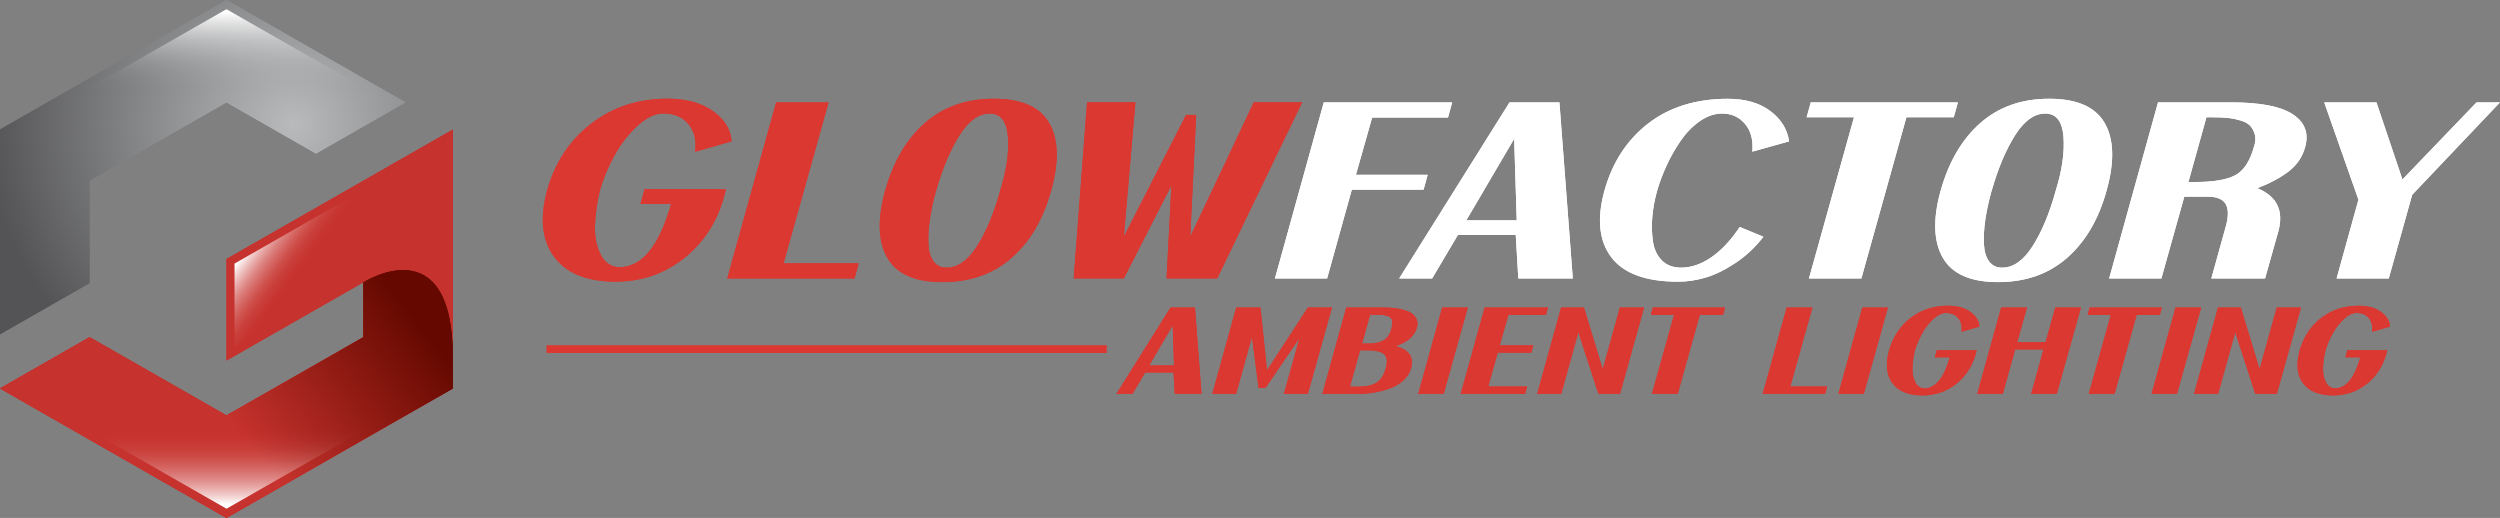 <svg width="251" height="52" viewBox="0 0 251 52" fill="none" xmlns="http://www.w3.org/2000/svg">
<rect x="0" y="0" width="251" height="52" fill="#808080" stroke="none"/>
<g clip-path="url(#clip0_183_3134)">
<path d="M8.991 18.142L22.736 10.279L31.721 15.421L40.711 10.279L22.736 0L0 13V33.563L8.991 28.421V18.142Z" fill="url(#paint0_radial_183_3134)"/>
<path d="M0.811 13.462L22.736 0.924L39.095 10.279L31.721 14.496L22.736 9.354L8.185 17.68V27.959L0.811 32.171V13.462Z" fill="url(#paint1_linear_183_3134)"/>
<path d="M22.736 41.716L8.996 33.858L0 39L22.736 52L32.345 46.505V36.221L22.736 41.716Z" fill="#C6322D"/>
<path d="M36.481 18.142L22.736 26V36.204L36.481 28.346C36.481 28.346 45.472 22.608 45.472 35.944V13L36.481 18.142Z" fill="#C6322D"/>
<path d="M23.547 26.462L44.667 14.387V28.548C43.517 26.809 41.919 26.312 40.472 26.312C38.191 26.312 36.131 27.612 36.044 27.664L23.547 34.811V26.462Z" fill="url(#paint2_linear_183_3134)"/>
<path d="M36.481 28.34V33.852L32.345 36.215V46.5L45.472 38.994V35.938C45.472 22.603 36.481 28.34 36.481 28.34Z" fill="url(#paint3_linear_183_3134)"/>
<path d="M36.481 28.34V33.852L32.345 36.215L22.736 41.71L8.996 33.852L0 39L22.736 52L32.345 46.505L45.472 39V35.944C45.472 22.608 36.481 28.346 36.481 28.346V28.34Z" fill="url(#paint4_linear_183_3134)"/>
<path d="M1.622 39L8.996 34.782L22.736 42.64L37.286 34.32V28.808C37.893 28.49 39.171 27.918 40.472 27.918C43.255 27.918 44.667 30.616 44.667 35.944V38.538L22.742 51.075L1.622 39Z" fill="url(#paint5_linear_183_3134)"/>
<path d="M73.453 14.19L69.783 15.236C69.941 14.127 69.725 13.202 69.136 12.48C68.546 11.758 67.706 11.388 66.603 11.388C65.775 11.388 64.917 11.798 64.019 12.619C63.12 13.439 62.35 14.427 61.709 15.588C61.061 16.75 60.571 17.928 60.227 19.124C59.935 20.349 59.772 21.534 59.737 22.672C59.702 23.816 59.9 24.787 60.332 25.601C60.764 26.416 61.388 26.82 62.216 26.82C64.457 26.82 66.178 24.706 67.379 20.471H64.305L64.719 18.997H72.881C72.263 21.805 70.933 24.053 68.902 25.746C66.872 27.433 64.503 28.276 61.802 28.276C58.926 28.276 56.872 27.444 55.641 25.786C54.41 24.128 54.171 21.904 54.929 19.124C55.705 16.334 57.175 14.098 59.346 12.422C61.516 10.747 64.072 9.909 67.018 9.909C68.914 9.909 70.442 10.331 71.603 11.168C72.764 12.012 73.383 13.017 73.447 14.184L73.453 14.19Z" fill="#DB3832"/>
<path d="M73.015 27.959L77.922 10.279H83.19L78.669 26.439H86.212L85.798 27.959H73.015Z" fill="#DB3832"/>
<path d="M88.873 19.13C89.684 16.236 91.008 13.976 92.852 12.353C94.695 10.729 97 9.915 99.777 9.915C102.554 9.915 104.403 10.724 105.343 12.353C106.282 13.976 106.346 16.236 105.535 19.13C104.742 22.008 103.423 24.261 101.568 25.884C99.719 27.508 97.408 28.323 94.631 28.323C91.854 28.323 90.028 27.508 89.089 25.884C88.149 24.261 88.079 22.008 88.867 19.13H88.873ZM93.984 19.13C93.692 20.188 93.482 21.158 93.353 22.048C93.225 22.938 93.178 23.758 93.213 24.498C93.248 25.237 93.418 25.821 93.727 26.243C94.036 26.664 94.474 26.872 95.045 26.872C96.165 26.872 97.186 26.145 98.108 24.694C99.03 23.238 99.8 21.389 100.419 19.136C101.055 17.096 101.311 15.3 101.195 13.74C101.072 12.18 100.465 11.4 99.363 11.4C98.26 11.4 97.251 12.128 96.329 13.589C95.407 15.051 94.625 16.9 93.989 19.136L93.984 19.13Z" fill="#DB3832"/>
<path d="M119.088 11.538H120.098L119.502 23.764L125.879 10.273H130.733L122.209 27.953H117.122L117.612 18.61L112.834 27.953H107.799L109.141 10.273H113.995L112.834 23.764L119.082 11.538H119.088Z" fill="#DB3832"/>
<path d="M128.003 27.959L132.909 10.279H145.797L145.383 11.798H137.764L136.136 17.547H143.341L142.927 19.044H135.722L133.242 27.959H127.997H128.003Z" fill="white"/>
<path d="M156.567 10.279L157.909 27.959H152.437L152.18 23.596H146.369L143.784 27.959H140.476L151.556 10.279H156.567ZM147.215 22.123H152.279L152.022 13.936L147.215 22.123Z" fill="white"/>
<path d="M174.671 22.788L177.045 23.77C176.234 24.827 175.295 25.705 174.227 26.41C173.16 27.115 172.156 27.606 171.217 27.878C170.278 28.149 169.373 28.282 168.492 28.282C165.254 28.282 163.014 27.468 161.777 25.832C160.54 24.203 160.307 21.973 161.083 19.153C161.876 16.305 163.341 14.052 165.476 12.399C167.611 10.747 170.284 9.92 173.481 9.92C175.219 9.92 176.637 10.325 177.728 11.14C178.819 11.954 179.455 12.971 179.624 14.196L175.931 15.225C176.036 14.057 175.785 13.127 175.196 12.434C174.601 11.741 173.842 11.4 172.909 11.4C172.15 11.4 171.404 11.654 170.674 12.156C169.945 12.665 169.303 13.318 168.749 14.121C168.201 14.924 167.722 15.756 167.331 16.611C166.935 17.466 166.614 18.316 166.375 19.153C166.135 20.02 165.972 20.881 165.896 21.73C165.82 22.58 165.838 23.4 165.949 24.197C166.06 24.995 166.357 25.642 166.841 26.133C167.326 26.624 167.967 26.872 168.778 26.872C169.793 26.872 170.809 26.526 171.824 25.827C172.839 25.128 173.784 24.116 174.665 22.793L174.671 22.788Z" fill="white"/>
<path d="M181.619 27.959L186.141 11.775H181.386L181.8 10.279H196.573L196.158 11.775H191.403L186.882 27.959H181.614H181.619Z" fill="white"/>
<path d="M194.846 19.13C195.657 16.236 196.981 13.976 198.825 12.353C200.668 10.729 202.973 9.915 205.744 9.915C208.515 9.915 210.37 10.724 211.31 12.353C212.249 13.982 212.313 16.236 211.502 19.13C210.709 22.008 209.39 24.261 207.541 25.884C205.691 27.508 203.375 28.323 200.604 28.323C197.833 28.323 196.001 27.508 195.061 25.884C194.122 24.261 194.046 22.008 194.84 19.13H194.846ZM199.962 19.13C199.67 20.188 199.46 21.158 199.326 22.048C199.198 22.938 199.151 23.758 199.186 24.498C199.221 25.237 199.39 25.821 199.706 26.243C200.015 26.664 200.452 26.872 201.024 26.872C202.144 26.872 203.165 26.145 204.087 24.694C205.009 23.238 205.779 21.389 206.397 19.136C207.033 17.096 207.29 15.3 207.173 13.74C207.051 12.18 206.444 11.4 205.341 11.4C204.239 11.4 203.229 12.128 202.308 13.589C201.386 15.051 200.61 16.9 199.968 19.136L199.962 19.13Z" fill="white"/>
<path d="M216.671 10.279H224.005C226.899 10.279 228.958 10.672 230.178 11.463C231.397 12.255 231.823 13.347 231.444 14.745C231.169 15.756 230.609 16.582 229.763 17.224C228.917 17.865 227.879 18.42 226.636 18.893C228.597 19.708 229.303 21.141 228.754 23.192L227.412 27.959H222.016L223.433 22.869C223.743 21.817 223.754 21.031 223.474 20.517C223.188 20.003 222.593 19.748 221.677 19.748H219.303L217.004 27.959H211.759L216.666 10.279H216.671ZM222.196 11.775H221.526L219.717 18.275H220.364C222.208 18.275 223.556 18.05 224.408 17.599C225.259 17.148 225.884 16.212 226.28 14.791C226.455 14.294 226.485 13.867 226.385 13.508C226.28 13.15 226.129 12.861 225.93 12.642C225.732 12.422 225.429 12.249 225.014 12.116C224.6 11.989 224.174 11.896 223.737 11.85C223.299 11.798 222.786 11.775 222.202 11.775H222.196Z" fill="white"/>
<path d="M234.594 27.959L236.788 20.049L233.351 10.279H238.596L241.204 18.021L248.643 10.279H250.994L242.184 19.558L239.833 27.959H234.588H234.594Z" fill="white"/>
<path d="M119.975 30.877L120.634 39.543H117.951L117.822 37.405H114.975L113.709 39.543H112.087L117.519 30.877H119.975ZM115.389 36.683H117.869L117.74 32.668L115.383 36.683H115.389Z" fill="#DB3832"/>
<path d="M127.052 38.948H126.358L125.698 33.812L124.106 39.543H121.714L124.117 30.877H126.55L127.209 37.186L131.311 30.877H133.732L131.311 39.543H128.907L130.465 33.944L127.058 38.948H127.052Z" fill="#DB3832"/>
<path d="M132.764 39.543L135.167 30.877H138.825C139.245 30.877 139.63 30.894 139.986 30.934C140.336 30.975 140.681 31.038 141.013 31.137C141.346 31.229 141.608 31.356 141.801 31.506C141.993 31.662 142.139 31.853 142.244 32.096C142.349 32.333 142.349 32.616 142.238 32.933C142.011 33.754 141.299 34.361 140.109 34.759C141.462 35.083 141.982 35.822 141.667 36.984C141.538 37.44 141.293 37.839 140.92 38.18C140.546 38.52 140.103 38.786 139.584 38.983C139.065 39.173 138.522 39.318 137.962 39.41C137.402 39.503 136.824 39.555 136.235 39.555H132.764V39.543ZM135.535 38.821H136.346C137.174 38.821 137.799 38.682 138.219 38.411C138.639 38.133 138.942 37.654 139.129 36.966C139.315 36.296 139.263 35.828 138.965 35.568C138.668 35.308 138.137 35.175 137.373 35.175H136.55L135.535 38.821ZM136.743 34.493H137.413C138.02 34.493 138.51 34.389 138.89 34.181C139.263 33.973 139.531 33.598 139.683 33.06C139.841 32.489 139.823 32.101 139.619 31.905C139.415 31.709 138.989 31.605 138.329 31.605H137.559L136.748 34.499L136.743 34.493Z" fill="#DB3832"/>
<path d="M142.39 39.543L144.794 30.877H147.367L144.945 39.543H142.384H142.39Z" fill="#DB3832"/>
<path d="M146.655 39.543L149.059 30.877H155.418L155.214 31.622H151.439L150.575 34.672H153.942L153.738 35.406H150.371L149.42 38.804H153.323L153.119 39.549H146.649L146.655 39.543Z" fill="#DB3832"/>
<path d="M154.333 39.543L156.736 30.877H159.029L160.914 37.07L162.635 30.877H165.068L162.646 39.543H160.482L158.469 33.355L156.748 39.543H154.327H154.333Z" fill="#DB3832"/>
<path d="M165.855 39.543L168.072 31.61H165.744L165.949 30.877H173.195L172.991 31.61H170.663L168.446 39.543H165.861H165.855Z" fill="#DB3832"/>
<path d="M176.975 39.543L179.379 30.877H181.964L179.747 38.804H183.446L183.241 39.549H176.97L176.975 39.543Z" fill="#DB3832"/>
<path d="M184.572 39.543L186.975 30.877H189.548L187.127 39.543H184.566H184.572Z" fill="#DB3832"/>
<path d="M198.731 32.795L196.934 33.309C197.01 32.766 196.905 32.315 196.619 31.957C196.333 31.599 195.919 31.425 195.377 31.425C194.974 31.425 194.548 31.628 194.11 32.026C193.673 32.431 193.294 32.916 192.979 33.482C192.664 34.054 192.419 34.632 192.249 35.215C192.103 35.816 192.028 36.394 192.01 36.955C191.993 37.515 192.092 37.995 192.302 38.393C192.512 38.792 192.821 38.988 193.224 38.988C194.321 38.988 195.166 37.948 195.756 35.874H194.251L194.455 35.152H198.457C198.154 36.527 197.5 37.631 196.508 38.457C195.511 39.283 194.35 39.699 193.025 39.699C191.613 39.699 190.61 39.289 190.003 38.48C189.396 37.665 189.286 36.579 189.653 35.215C190.032 33.846 190.756 32.748 191.818 31.928C192.879 31.108 194.134 30.697 195.581 30.697C196.508 30.697 197.261 30.905 197.827 31.316C198.399 31.726 198.702 32.223 198.731 32.795Z" fill="#DB3832"/>
<path d="M198.515 39.543L200.919 30.877H203.504L202.529 34.355H205.376L206.351 30.877H208.924L206.502 39.543H203.929L205.172 35.077H202.325L201.082 39.543H198.509H198.515Z" fill="#DB3832"/>
<path d="M209.711 39.543L211.928 31.61H209.6L209.805 30.877H217.051L216.846 31.61H214.519L212.302 39.543H209.717H209.711Z" fill="#DB3832"/>
<path d="M216.018 39.543L218.422 30.877H220.995L218.573 39.543H216.012H216.018Z" fill="#DB3832"/>
<path d="M220.283 39.543L222.687 30.877H224.979L226.864 37.07L228.585 30.877H231.018L228.597 39.543H226.432L224.419 33.355L222.698 39.543H220.277H220.283Z" fill="#DB3832"/>
<path d="M239.956 32.795L238.159 33.309C238.235 32.766 238.13 32.315 237.844 31.957C237.558 31.599 237.144 31.425 236.601 31.425C236.199 31.425 235.773 31.628 235.335 32.026C234.898 32.431 234.518 32.916 234.203 33.482C233.888 34.054 233.643 34.632 233.474 35.215C233.328 35.816 233.252 36.394 233.235 36.955C233.217 37.515 233.316 37.995 233.527 38.393C233.737 38.792 234.046 38.988 234.448 38.988C235.545 38.988 236.391 37.948 236.98 35.874H235.475L235.679 35.152H239.682C239.378 36.527 238.725 37.631 237.733 38.457C236.735 39.283 235.574 39.699 234.25 39.699C232.838 39.699 231.835 39.289 231.228 38.48C230.621 37.665 230.51 36.579 230.878 35.215C231.257 33.846 231.98 32.748 233.042 31.928C234.104 31.108 235.358 30.697 236.805 30.697C237.733 30.697 238.486 30.905 239.052 31.316C239.623 31.726 239.927 32.223 239.956 32.795Z" fill="#DB3832"/>
<path d="M111.095 34.684H54.888V35.435H111.095V34.684Z" fill="#DB3832"/>
<path d="M8.991 18.142L22.736 10.279L31.721 15.421L40.711 10.279L22.736 0L0 13V33.563L8.991 28.421V18.142Z" fill="url(#paint6_radial_183_3134)"/>
<path d="M0.811 13.462L22.736 0.924L39.095 10.279L31.721 14.496L22.736 9.354L8.185 17.68V27.959L0.811 32.171V13.462Z" fill="url(#paint7_linear_183_3134)"/>
<path d="M22.736 41.716L8.996 33.858L0 39L22.736 52L32.345 46.505V36.221L22.736 41.716Z" fill="#C6322D"/>
<path d="M36.481 18.142L22.736 26V36.204L36.481 28.346C36.481 28.346 45.472 22.608 45.472 35.944V13L36.481 18.142Z" fill="#C6322D"/>
<path d="M23.547 26.462L44.667 14.387V28.548C43.517 26.809 41.919 26.312 40.472 26.312C38.191 26.312 36.131 27.612 36.044 27.664L23.547 34.811V26.462Z" fill="url(#paint8_linear_183_3134)"/>
<path d="M36.481 28.34V33.852L32.345 36.215V46.5L45.472 38.994V35.938C45.472 22.603 36.481 28.34 36.481 28.34Z" fill="url(#paint9_linear_183_3134)"/>
<path d="M36.481 28.34V33.852L32.345 36.215L22.736 41.71L8.996 33.852L0 39L22.736 52L32.345 46.505L45.472 39V35.944C45.472 22.608 36.481 28.346 36.481 28.346V28.34Z" fill="url(#paint10_linear_183_3134)"/>
<path d="M1.622 39L8.996 34.782L22.736 42.64L37.286 34.32V28.808C37.893 28.49 39.171 27.918 40.472 27.918C43.255 27.918 44.667 30.616 44.667 35.944V38.538L22.742 51.075L1.622 39Z" fill="url(#paint11_linear_183_3134)"/>
<path d="M73.453 14.19L69.783 15.236C69.941 14.127 69.725 13.202 69.136 12.48C68.546 11.758 67.706 11.388 66.603 11.388C65.775 11.388 64.917 11.798 64.019 12.619C63.12 13.439 62.35 14.427 61.709 15.588C61.061 16.75 60.571 17.928 60.227 19.124C59.935 20.349 59.772 21.534 59.737 22.672C59.702 23.816 59.9 24.787 60.332 25.601C60.764 26.416 61.388 26.82 62.216 26.82C64.457 26.82 66.178 24.706 67.379 20.471H64.305L64.719 18.997H72.881C72.263 21.805 70.933 24.053 68.902 25.746C66.872 27.433 64.503 28.276 61.802 28.276C58.926 28.276 56.872 27.444 55.641 25.786C54.41 24.128 54.171 21.904 54.929 19.124C55.705 16.334 57.175 14.098 59.346 12.422C61.516 10.747 64.072 9.909 67.018 9.909C68.914 9.909 70.442 10.331 71.603 11.168C72.764 12.012 73.383 13.017 73.447 14.184L73.453 14.19Z" fill="#DB3832"/>
<path d="M73.015 27.959L77.922 10.279H83.19L78.669 26.439H86.212L85.798 27.959H73.015Z" fill="#DB3832"/>
<path d="M88.873 19.13C89.684 16.236 91.008 13.976 92.852 12.353C94.695 10.729 97 9.915 99.777 9.915C102.554 9.915 104.403 10.724 105.343 12.353C106.282 13.976 106.346 16.236 105.535 19.13C104.742 22.008 103.423 24.261 101.568 25.884C99.719 27.508 97.408 28.323 94.631 28.323C91.854 28.323 90.028 27.508 89.089 25.884C88.149 24.261 88.079 22.008 88.867 19.13H88.873ZM93.984 19.13C93.692 20.188 93.482 21.158 93.353 22.048C93.225 22.938 93.178 23.758 93.213 24.498C93.248 25.237 93.418 25.821 93.727 26.243C94.036 26.664 94.474 26.872 95.045 26.872C96.165 26.872 97.186 26.145 98.108 24.694C99.03 23.238 99.8 21.389 100.419 19.136C101.055 17.096 101.311 15.3 101.195 13.74C101.072 12.18 100.465 11.4 99.363 11.4C98.26 11.4 97.251 12.128 96.329 13.589C95.407 15.051 94.625 16.9 93.989 19.136L93.984 19.13Z" fill="#DB3832"/>
<path d="M119.088 11.538H120.098L119.502 23.764L125.879 10.273H130.733L122.209 27.953H117.122L117.612 18.61L112.834 27.953H107.799L109.141 10.273H113.995L112.834 23.764L119.082 11.538H119.088Z" fill="#DB3832"/>
<path d="M128.003 27.959L132.909 10.279H145.797L145.383 11.798H137.764L136.136 17.547H143.341L142.927 19.044H135.722L133.242 27.959H127.997H128.003Z" fill="white"/>
<path d="M156.567 10.279L157.909 27.959H152.437L152.18 23.596H146.369L143.784 27.959H140.476L151.556 10.279H156.567ZM147.215 22.123H152.279L152.022 13.936L147.215 22.123Z" fill="white"/>
<path d="M174.671 22.788L177.045 23.77C176.234 24.827 175.295 25.705 174.227 26.41C173.16 27.115 172.156 27.606 171.217 27.878C170.278 28.149 169.373 28.282 168.492 28.282C165.254 28.282 163.014 27.468 161.777 25.832C160.54 24.203 160.307 21.973 161.083 19.153C161.876 16.305 163.341 14.052 165.476 12.399C167.611 10.747 170.284 9.92 173.481 9.92C175.219 9.92 176.637 10.325 177.728 11.14C178.819 11.954 179.455 12.971 179.624 14.196L175.931 15.225C176.036 14.057 175.785 13.127 175.196 12.434C174.601 11.741 173.842 11.4 172.909 11.4C172.15 11.4 171.404 11.654 170.674 12.156C169.945 12.665 169.303 13.318 168.749 14.121C168.201 14.924 167.722 15.756 167.331 16.611C166.935 17.466 166.614 18.316 166.375 19.153C166.135 20.02 165.972 20.881 165.896 21.73C165.82 22.58 165.838 23.4 165.949 24.197C166.06 24.995 166.357 25.642 166.841 26.133C167.326 26.624 167.967 26.872 168.778 26.872C169.793 26.872 170.809 26.526 171.824 25.827C172.839 25.128 173.784 24.116 174.665 22.793L174.671 22.788Z" fill="white"/>
<path d="M181.619 27.959L186.141 11.775H181.386L181.8 10.279H196.573L196.158 11.775H191.403L186.882 27.959H181.614H181.619Z" fill="white"/>
<path d="M194.846 19.13C195.657 16.236 196.981 13.976 198.825 12.353C200.668 10.729 202.973 9.915 205.744 9.915C208.515 9.915 210.37 10.724 211.31 12.353C212.249 13.982 212.313 16.236 211.502 19.13C210.709 22.008 209.39 24.261 207.541 25.884C205.691 27.508 203.375 28.323 200.604 28.323C197.833 28.323 196.001 27.508 195.061 25.884C194.122 24.261 194.046 22.008 194.84 19.13H194.846ZM199.962 19.13C199.67 20.188 199.46 21.158 199.326 22.048C199.198 22.938 199.151 23.758 199.186 24.498C199.221 25.237 199.39 25.821 199.706 26.243C200.015 26.664 200.452 26.872 201.024 26.872C202.144 26.872 203.165 26.145 204.087 24.694C205.009 23.238 205.779 21.389 206.397 19.136C207.033 17.096 207.29 15.3 207.173 13.74C207.051 12.18 206.444 11.4 205.341 11.4C204.239 11.4 203.229 12.128 202.308 13.589C201.386 15.051 200.61 16.9 199.968 19.136L199.962 19.13Z" fill="white"/>
<path d="M216.671 10.279H224.005C226.899 10.279 228.958 10.672 230.178 11.463C231.397 12.255 231.823 13.347 231.444 14.745C231.169 15.756 230.609 16.582 229.763 17.224C228.917 17.865 227.879 18.42 226.636 18.893C228.597 19.708 229.303 21.141 228.754 23.192L227.412 27.959H222.016L223.433 22.869C223.743 21.817 223.754 21.031 223.474 20.517C223.188 20.003 222.593 19.748 221.677 19.748H219.303L217.004 27.959H211.759L216.666 10.279H216.671ZM222.196 11.775H221.526L219.717 18.275H220.364C222.208 18.275 223.556 18.05 224.408 17.599C225.259 17.148 225.884 16.212 226.28 14.791C226.455 14.294 226.485 13.867 226.385 13.508C226.28 13.15 226.129 12.861 225.93 12.642C225.732 12.422 225.429 12.249 225.014 12.116C224.6 11.989 224.174 11.896 223.737 11.85C223.299 11.798 222.786 11.775 222.202 11.775H222.196Z" fill="white"/>
<path d="M234.594 27.959L236.788 20.049L233.351 10.279H238.596L241.204 18.021L248.643 10.279H250.994L242.184 19.558L239.833 27.959H234.588H234.594Z" fill="white"/>
<path d="M119.975 30.877L120.634 39.543H117.951L117.822 37.405H114.975L113.709 39.543H112.087L117.519 30.877H119.975ZM115.389 36.683H117.869L117.74 32.668L115.383 36.683H115.389Z" fill="#DB3832"/>
<path d="M127.052 38.948H126.358L125.698 33.812L124.106 39.543H121.714L124.117 30.877H126.55L127.209 37.186L131.311 30.877H133.732L131.311 39.543H128.907L130.465 33.944L127.058 38.948H127.052Z" fill="#DB3832"/>
<path d="M132.764 39.543L135.167 30.877H138.825C139.245 30.877 139.63 30.894 139.986 30.934C140.336 30.975 140.681 31.038 141.013 31.137C141.346 31.229 141.608 31.356 141.801 31.506C141.993 31.662 142.139 31.853 142.244 32.096C142.349 32.333 142.349 32.616 142.238 32.933C142.011 33.754 141.299 34.361 140.109 34.759C141.462 35.083 141.982 35.822 141.667 36.984C141.538 37.44 141.293 37.839 140.92 38.18C140.546 38.52 140.103 38.786 139.584 38.983C139.065 39.173 138.522 39.318 137.962 39.41C137.402 39.503 136.824 39.555 136.235 39.555H132.764V39.543ZM135.535 38.821H136.346C137.174 38.821 137.799 38.682 138.219 38.411C138.639 38.133 138.942 37.654 139.129 36.966C139.315 36.296 139.263 35.828 138.965 35.568C138.668 35.308 138.137 35.175 137.373 35.175H136.55L135.535 38.821ZM136.743 34.493H137.413C138.02 34.493 138.51 34.389 138.89 34.181C139.263 33.973 139.531 33.598 139.683 33.06C139.841 32.489 139.823 32.101 139.619 31.905C139.415 31.709 138.989 31.605 138.329 31.605H137.559L136.748 34.499L136.743 34.493Z" fill="#DB3832"/>
<path d="M142.39 39.543L144.794 30.877H147.367L144.945 39.543H142.384H142.39Z" fill="#DB3832"/>
<path d="M146.655 39.543L149.059 30.877H155.418L155.214 31.622H151.439L150.575 34.672H153.942L153.738 35.406H150.371L149.42 38.804H153.323L153.119 39.549H146.649L146.655 39.543Z" fill="#DB3832"/>
<path d="M154.333 39.543L156.736 30.877H159.029L160.914 37.07L162.635 30.877H165.068L162.646 39.543H160.482L158.469 33.355L156.748 39.543H154.327H154.333Z" fill="#DB3832"/>
<path d="M165.855 39.543L168.072 31.61H165.744L165.949 30.877H173.195L172.991 31.61H170.663L168.446 39.543H165.861H165.855Z" fill="#DB3832"/>
<path d="M176.975 39.543L179.379 30.877H181.964L179.747 38.804H183.446L183.241 39.549H176.97L176.975 39.543Z" fill="#DB3832"/>
<path d="M184.572 39.543L186.975 30.877H189.548L187.127 39.543H184.566H184.572Z" fill="#DB3832"/>
<path d="M198.731 32.795L196.934 33.309C197.01 32.766 196.905 32.315 196.619 31.957C196.333 31.599 195.919 31.425 195.377 31.425C194.974 31.425 194.548 31.628 194.11 32.026C193.673 32.431 193.294 32.916 192.979 33.482C192.664 34.054 192.419 34.632 192.249 35.215C192.103 35.816 192.028 36.394 192.01 36.955C191.993 37.515 192.092 37.995 192.302 38.393C192.512 38.792 192.821 38.988 193.224 38.988C194.321 38.988 195.166 37.948 195.756 35.874H194.251L194.455 35.152H198.457C198.154 36.527 197.5 37.631 196.508 38.457C195.511 39.283 194.35 39.699 193.025 39.699C191.613 39.699 190.61 39.289 190.003 38.48C189.396 37.665 189.286 36.579 189.653 35.215C190.032 33.846 190.756 32.748 191.818 31.928C192.879 31.108 194.134 30.697 195.581 30.697C196.508 30.697 197.261 30.905 197.827 31.316C198.399 31.726 198.702 32.223 198.731 32.795Z" fill="#DB3832"/>
<path d="M198.515 39.543L200.919 30.877H203.504L202.529 34.355H205.376L206.351 30.877H208.924L206.502 39.543H203.929L205.172 35.077H202.325L201.082 39.543H198.509H198.515Z" fill="#DB3832"/>
<path d="M209.711 39.543L211.928 31.61H209.6L209.805 30.877H217.051L216.846 31.61H214.519L212.302 39.543H209.717H209.711Z" fill="#DB3832"/>
<path d="M216.018 39.543L218.422 30.877H220.995L218.573 39.543H216.012H216.018Z" fill="#DB3832"/>
<path d="M220.283 39.543L222.687 30.877H224.979L226.864 37.07L228.585 30.877H231.018L228.597 39.543H226.432L224.419 33.355L222.698 39.543H220.277H220.283Z" fill="#DB3832"/>
<path d="M239.956 32.795L238.159 33.309C238.235 32.766 238.13 32.315 237.844 31.957C237.558 31.599 237.144 31.425 236.601 31.425C236.199 31.425 235.773 31.628 235.335 32.026C234.898 32.431 234.518 32.916 234.203 33.482C233.888 34.054 233.643 34.632 233.474 35.215C233.328 35.816 233.252 36.394 233.235 36.955C233.217 37.515 233.316 37.995 233.527 38.393C233.737 38.792 234.046 38.988 234.448 38.988C235.545 38.988 236.391 37.948 236.98 35.874H235.475L235.679 35.152H239.682C239.378 36.527 238.725 37.631 237.733 38.457C236.735 39.283 235.574 39.699 234.25 39.699C232.838 39.699 231.835 39.289 231.228 38.48C230.621 37.665 230.51 36.579 230.878 35.215C231.257 33.846 231.98 32.748 233.042 31.928C234.104 31.108 235.358 30.697 236.805 30.697C237.733 30.697 238.486 30.905 239.052 31.316C239.623 31.726 239.927 32.223 239.956 32.795Z" fill="#DB3832"/>
<path d="M111.095 34.684H54.888V35.435H111.095V34.684Z" fill="#DB3832"/>
</g>
<defs>
<radialGradient id="paint0_radial_183_3134" cx="0" cy="0" r="1" gradientUnits="userSpaceOnUse" gradientTransform="translate(29.445 12.503) scale(30.647 30.351)">
<stop stop-color="#B8BABC"/>
<stop offset="1" stop-color="#545456"/>
</radialGradient>
<linearGradient id="paint1_linear_183_3134" x1="19.953" y1="1.19" x2="19.953" y2="8.961" gradientUnits="userSpaceOnUse">
<stop stop-color="white"/>
<stop offset="0.12" stop-color="white" stop-opacity="0.77"/>
<stop offset="0.25" stop-color="white" stop-opacity="0.56"/>
<stop offset="0.37" stop-color="white" stop-opacity="0.39"/>
<stop offset="0.5" stop-color="white" stop-opacity="0.25"/>
<stop offset="0.62" stop-color="white" stop-opacity="0.14"/>
<stop offset="0.75" stop-color="white" stop-opacity="0.06"/>
<stop offset="0.87" stop-color="white" stop-opacity="0.02"/>
<stop offset="1" stop-color="white" stop-opacity="0"/>
</linearGradient>
<linearGradient id="paint2_linear_183_3134" x1="28.226" y1="20.355" x2="32.862" y2="23.767" gradientUnits="userSpaceOnUse">
<stop stop-color="white"/>
<stop offset="0.12" stop-color="white" stop-opacity="0.77"/>
<stop offset="0.25" stop-color="white" stop-opacity="0.56"/>
<stop offset="0.37" stop-color="white" stop-opacity="0.39"/>
<stop offset="0.5" stop-color="white" stop-opacity="0.25"/>
<stop offset="0.62" stop-color="white" stop-opacity="0.14"/>
<stop offset="0.75" stop-color="white" stop-opacity="0.06"/>
<stop offset="0.87" stop-color="white" stop-opacity="0.02"/>
<stop offset="1" stop-color="white" stop-opacity="0"/>
</linearGradient>
<linearGradient id="paint3_linear_183_3134" x1="43.687" y1="31.581" x2="35.683" y2="37.874" gradientUnits="userSpaceOnUse">
<stop stop-color="#650900"/>
<stop offset="1" stop-color="#C6322D"/>
</linearGradient>
<linearGradient id="paint4_linear_183_3134" x1="37.888" y1="27.311" x2="21.556" y2="40.154" gradientUnits="userSpaceOnUse">
<stop stop-color="#650900"/>
<stop offset="1" stop-color="#C6322D"/>
</linearGradient>
<linearGradient id="paint5_linear_183_3134" x1="23.144" y1="50.665" x2="23.144" y2="43.241" gradientUnits="userSpaceOnUse">
<stop stop-color="white"/>
<stop offset="0.12" stop-color="white" stop-opacity="0.77"/>
<stop offset="0.25" stop-color="white" stop-opacity="0.56"/>
<stop offset="0.37" stop-color="white" stop-opacity="0.39"/>
<stop offset="0.5" stop-color="white" stop-opacity="0.25"/>
<stop offset="0.62" stop-color="white" stop-opacity="0.14"/>
<stop offset="0.75" stop-color="white" stop-opacity="0.06"/>
<stop offset="0.87" stop-color="white" stop-opacity="0.02"/>
<stop offset="1" stop-color="white" stop-opacity="0"/>
</linearGradient>
<radialGradient id="paint6_radial_183_3134" cx="0" cy="0" r="1" gradientUnits="userSpaceOnUse" gradientTransform="translate(29.445 12.503) scale(30.647 30.351)">
<stop stop-color="#B8BABC"/>
<stop offset="1" stop-color="#545456"/>
</radialGradient>
<linearGradient id="paint7_linear_183_3134" x1="19.953" y1="1.19" x2="19.953" y2="8.961" gradientUnits="userSpaceOnUse">
<stop stop-color="white"/>
<stop offset="0.12" stop-color="white" stop-opacity="0.77"/>
<stop offset="0.25" stop-color="white" stop-opacity="0.56"/>
<stop offset="0.37" stop-color="white" stop-opacity="0.39"/>
<stop offset="0.5" stop-color="white" stop-opacity="0.25"/>
<stop offset="0.62" stop-color="white" stop-opacity="0.14"/>
<stop offset="0.75" stop-color="white" stop-opacity="0.06"/>
<stop offset="0.87" stop-color="white" stop-opacity="0.02"/>
<stop offset="1" stop-color="white" stop-opacity="0"/>
</linearGradient>
<linearGradient id="paint8_linear_183_3134" x1="28.226" y1="20.355" x2="32.862" y2="23.767" gradientUnits="userSpaceOnUse">
<stop stop-color="white"/>
<stop offset="0.12" stop-color="white" stop-opacity="0.77"/>
<stop offset="0.25" stop-color="white" stop-opacity="0.56"/>
<stop offset="0.37" stop-color="white" stop-opacity="0.39"/>
<stop offset="0.5" stop-color="white" stop-opacity="0.25"/>
<stop offset="0.62" stop-color="white" stop-opacity="0.14"/>
<stop offset="0.75" stop-color="white" stop-opacity="0.06"/>
<stop offset="0.87" stop-color="white" stop-opacity="0.02"/>
<stop offset="1" stop-color="white" stop-opacity="0"/>
</linearGradient>
<linearGradient id="paint9_linear_183_3134" x1="43.687" y1="31.581" x2="35.683" y2="37.874" gradientUnits="userSpaceOnUse">
<stop stop-color="#650900"/>
<stop offset="1" stop-color="#C6322D"/>
</linearGradient>
<linearGradient id="paint10_linear_183_3134" x1="37.888" y1="27.311" x2="21.556" y2="40.154" gradientUnits="userSpaceOnUse">
<stop stop-color="#650900"/>
<stop offset="1" stop-color="#C6322D"/>
</linearGradient>
<linearGradient id="paint11_linear_183_3134" x1="23.144" y1="50.665" x2="23.144" y2="43.241" gradientUnits="userSpaceOnUse">
<stop stop-color="white"/>
<stop offset="0.12" stop-color="white" stop-opacity="0.77"/>
<stop offset="0.25" stop-color="white" stop-opacity="0.56"/>
<stop offset="0.37" stop-color="white" stop-opacity="0.39"/>
<stop offset="0.5" stop-color="white" stop-opacity="0.25"/>
<stop offset="0.62" stop-color="white" stop-opacity="0.14"/>
<stop offset="0.75" stop-color="white" stop-opacity="0.06"/>
<stop offset="0.87" stop-color="white" stop-opacity="0.02"/>
<stop offset="1" stop-color="white" stop-opacity="0"/>
</linearGradient>
<clipPath id="clip0_183_3134">
<rect width="251" height="52" fill="white"/>
</clipPath>
</defs>
</svg>
